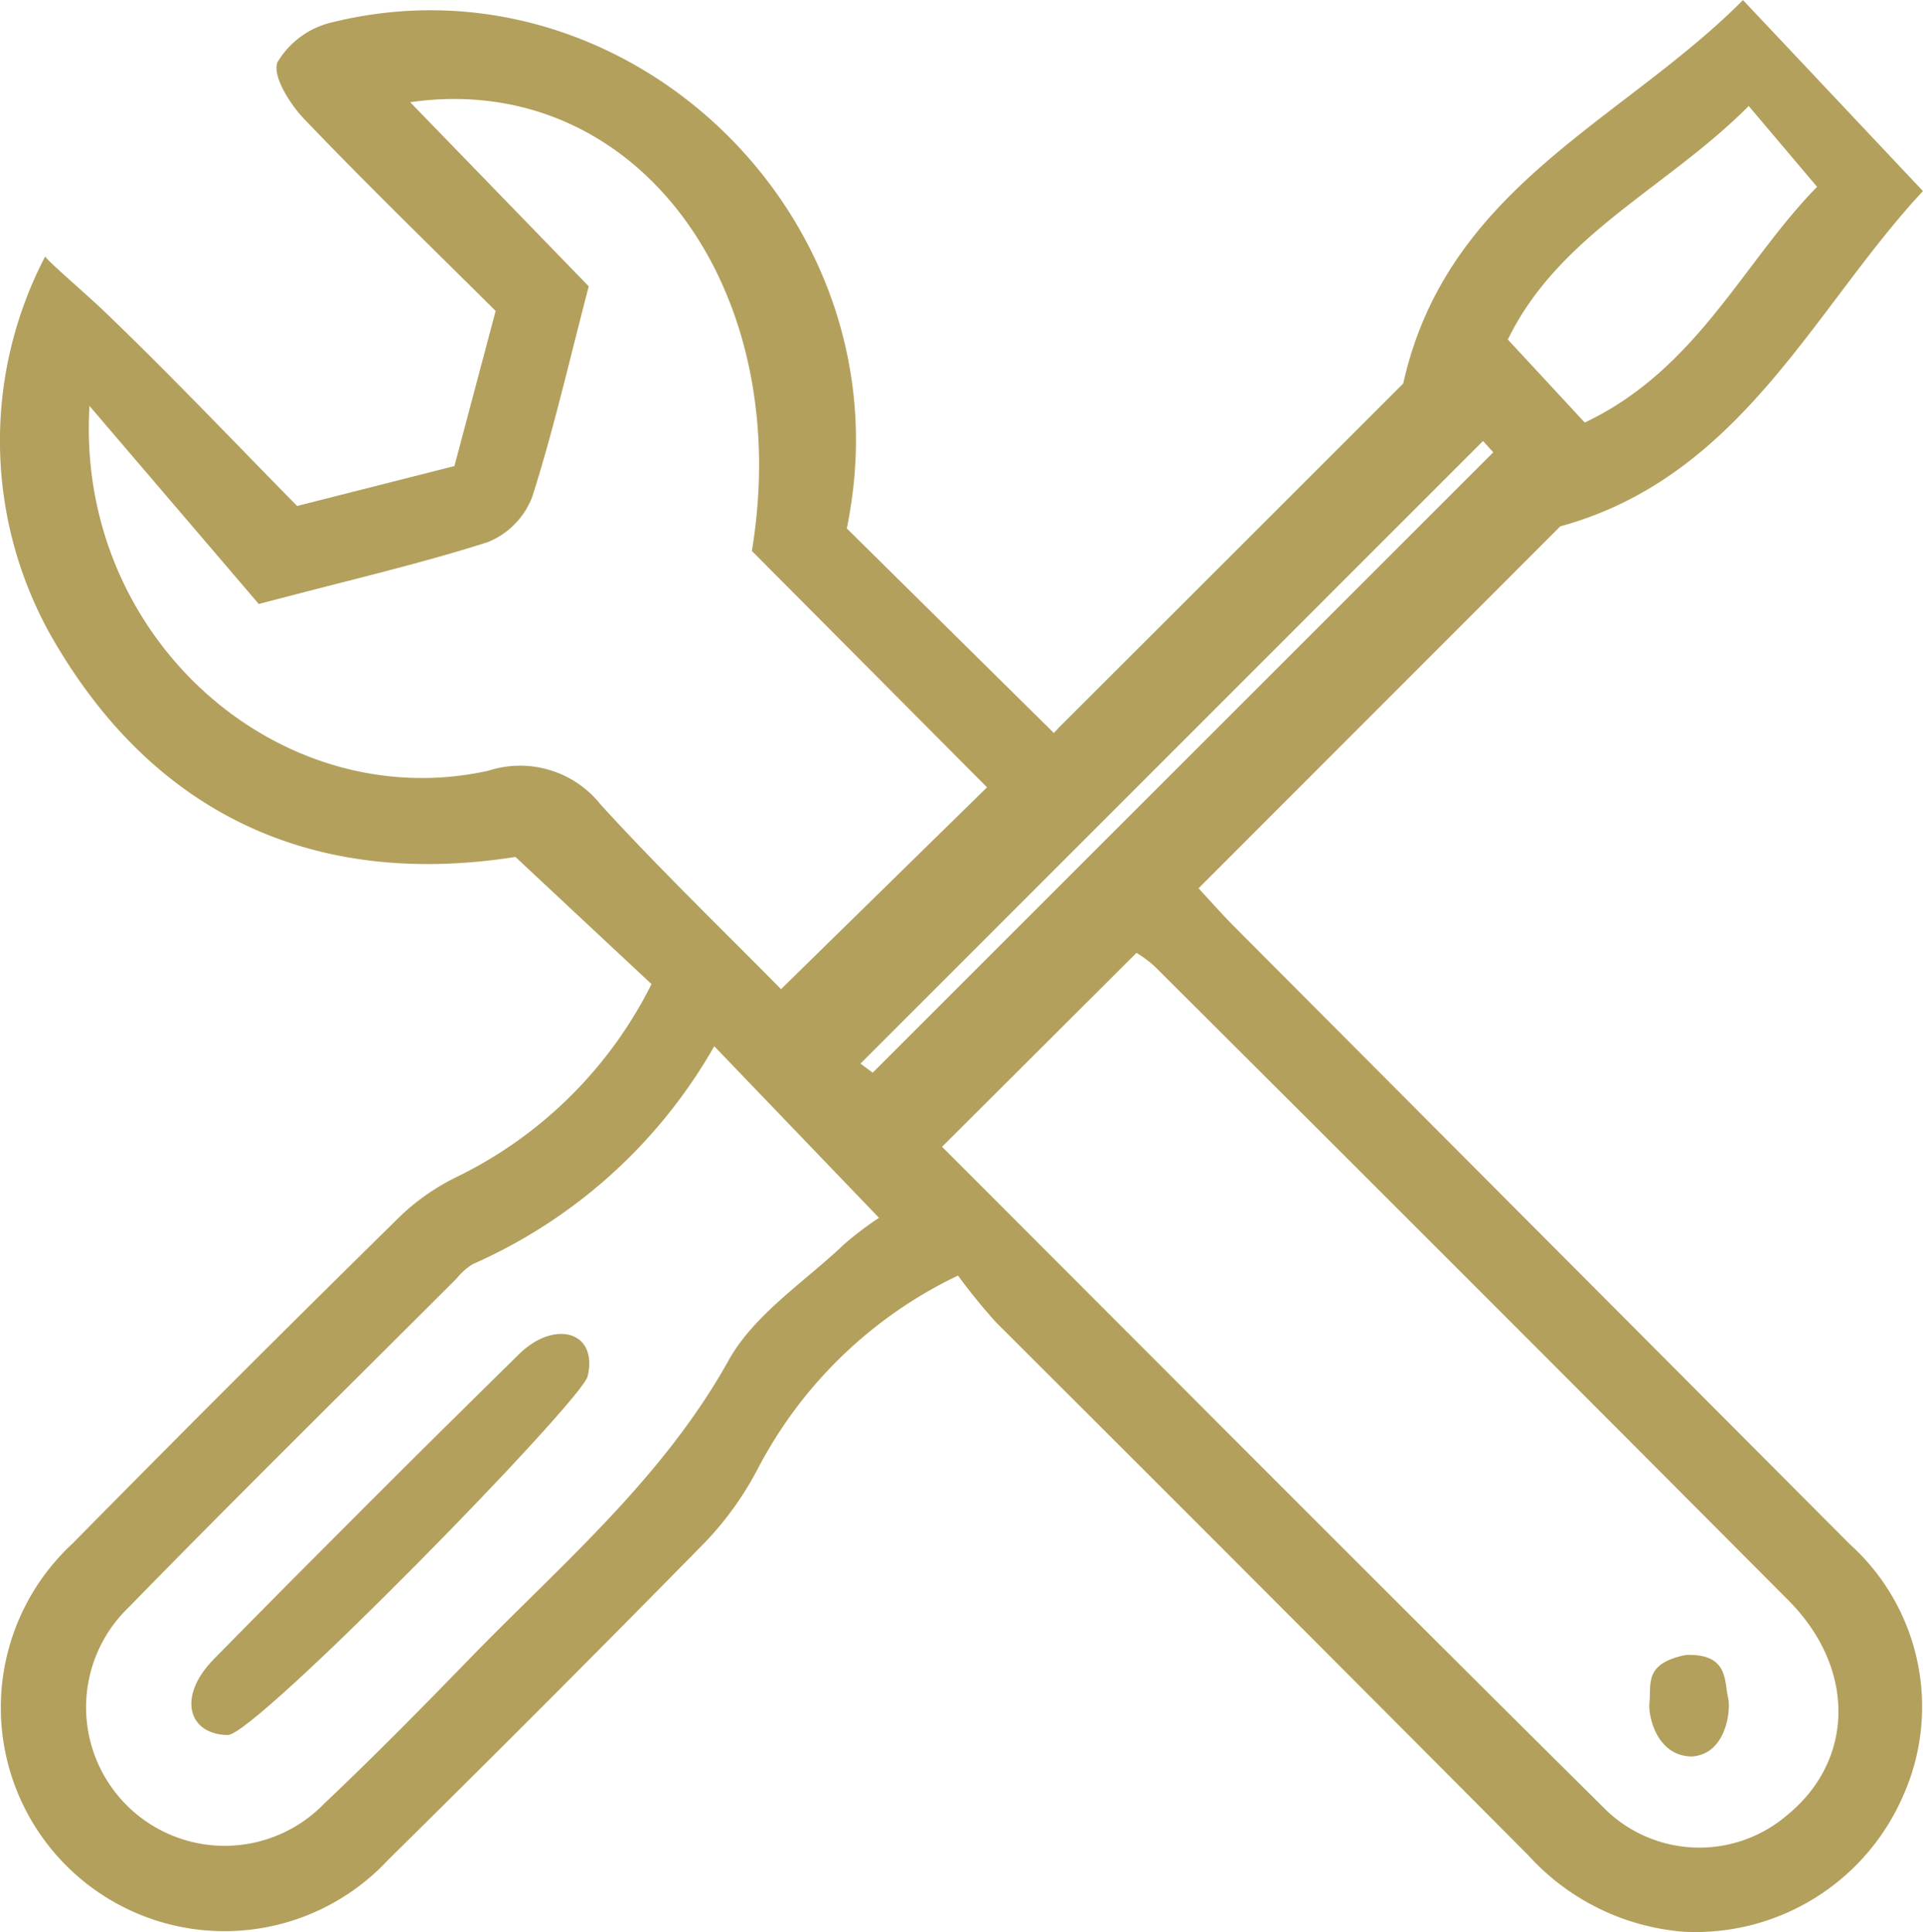 <svg xmlns="http://www.w3.org/2000/svg" width="55.249" height="55.525" viewBox="0 0 55.249 55.525">
  <g id="Group_50438" data-name="Group 50438" transform="translate(-207.166 -165.938)">
    <path id="Path_104943" data-name="Path 104943" d="M234.69,202.59a12.625,12.625,0,0,0-5.761,5.568,9.218,9.218,0,0,1-1.5,2.09q-4.515,4.6-9.108,9.128a6.424,6.424,0,1,1-9.073-9.084q4.685-4.758,9.449-9.438a6.465,6.465,0,0,1,1.622-1.113,12.234,12.234,0,0,0,5.565-5.526l-3.91-3.654c-5.381.849-10.061-.9-13.128-5.989a11.437,11.437,0,0,1-.38-11.268c0,.079,1.195,1.1,1.656,1.543,1.882,1.8,3.677,3.694,5.581,5.63l4.519-1.147,1.184-4.457c-1.836-1.827-3.705-3.636-5.5-5.515-.413-.432-.923-1.243-.767-1.633a2.473,2.473,0,0,1,1.581-1.148c8.288-2.042,16.188,5.318,14.9,13.837-.045.3-.1.6-.125.708L237.444,187s.1-.11.2-.212c3.331-3.324,6.658-6.652,9.838-9.831,1.256-5.647,6.294-7.524,9.761-11.017l5.17,5.488c-3.157,3.394-5.219,8.209-10.419,9.634l-10.393,10.4c.306.329.667.742,1.054,1.129q8.831,8.862,17.663,17.724a6.286,6.286,0,0,1,1.485,7.315,6.5,6.5,0,0,1-6.292,3.813,6.746,6.746,0,0,1-4.429-2.187q-7.632-7.673-15.294-15.316A17.113,17.113,0,0,1,234.69,202.59Zm-.458-3.7c6.323,6.325,12.625,12.664,18.975,18.956a3.87,3.87,0,0,0,5.3.252c1.942-1.579,1.987-4.221.038-6.179q-9.082-9.124-18.2-18.208a3.312,3.312,0,0,0-.527-.393Zm-19.634-15.6-4.861-5.688c-.405,6.681,5.476,11.806,11.46,10.482a2.955,2.955,0,0,1,3.23.977c1.714,1.878,3.551,3.644,5.178,5.3l5.919-5.8-6.756-6.792c1.255-7.593-3.359-13.824-9.817-12.894l5.13,5.291c-.577,2.207-1.018,4.153-1.623,6.047a2.284,2.284,0,0,1-1.27,1.3C219.25,182.134,217.257,182.592,214.6,183.294ZM227.687,196a14.884,14.884,0,0,1-6.941,6.263,1.84,1.84,0,0,0-.456.406c-3.141,3.142-6.309,6.258-9.411,9.439a3.981,3.981,0,1,0,5.611,5.646c1.409-1.333,2.773-2.716,4.124-4.109,2.651-2.733,5.578-5.194,7.487-8.621.735-1.319,2.178-2.249,3.319-3.334a9.56,9.56,0,0,1,1-.759Zm25.01-17.921c3.226-1.527,4.563-4.624,6.675-6.773l-1.964-2.322c-2.347,2.361-5.443,3.68-6.921,6.71Zm-2.923.531L231.888,196.5l.351.26,17.83-17.825Z" transform="translate(0 0)" fill="#b3a05c"/>
    <path id="Path_104944" data-name="Path 104944" d="M361.973,322.934c-1.022-.007-1.268-1.182-1.222-1.552.061-.492-.19-1.127,1.054-1.367,1.224-.041,1.092.753,1.206,1.233C363.1,321.613,362.951,322.865,361.973,322.934Z" transform="translate(-106.195 -106.524)" fill="#b3a05c"/>
    <path id="Path_104945" data-name="Path 104945" d="M236.349,291.242c-.133.683-9.608,10.38-10.346,10.311-1.11-.012-1.472-1.086-.389-2.187q4.343-4.415,8.761-8.756C235.406,289.6,236.654,289.962,236.349,291.242Z" transform="translate(-12.299 -85.761)" fill="#b3a05c"/>
  </g>
</svg>
